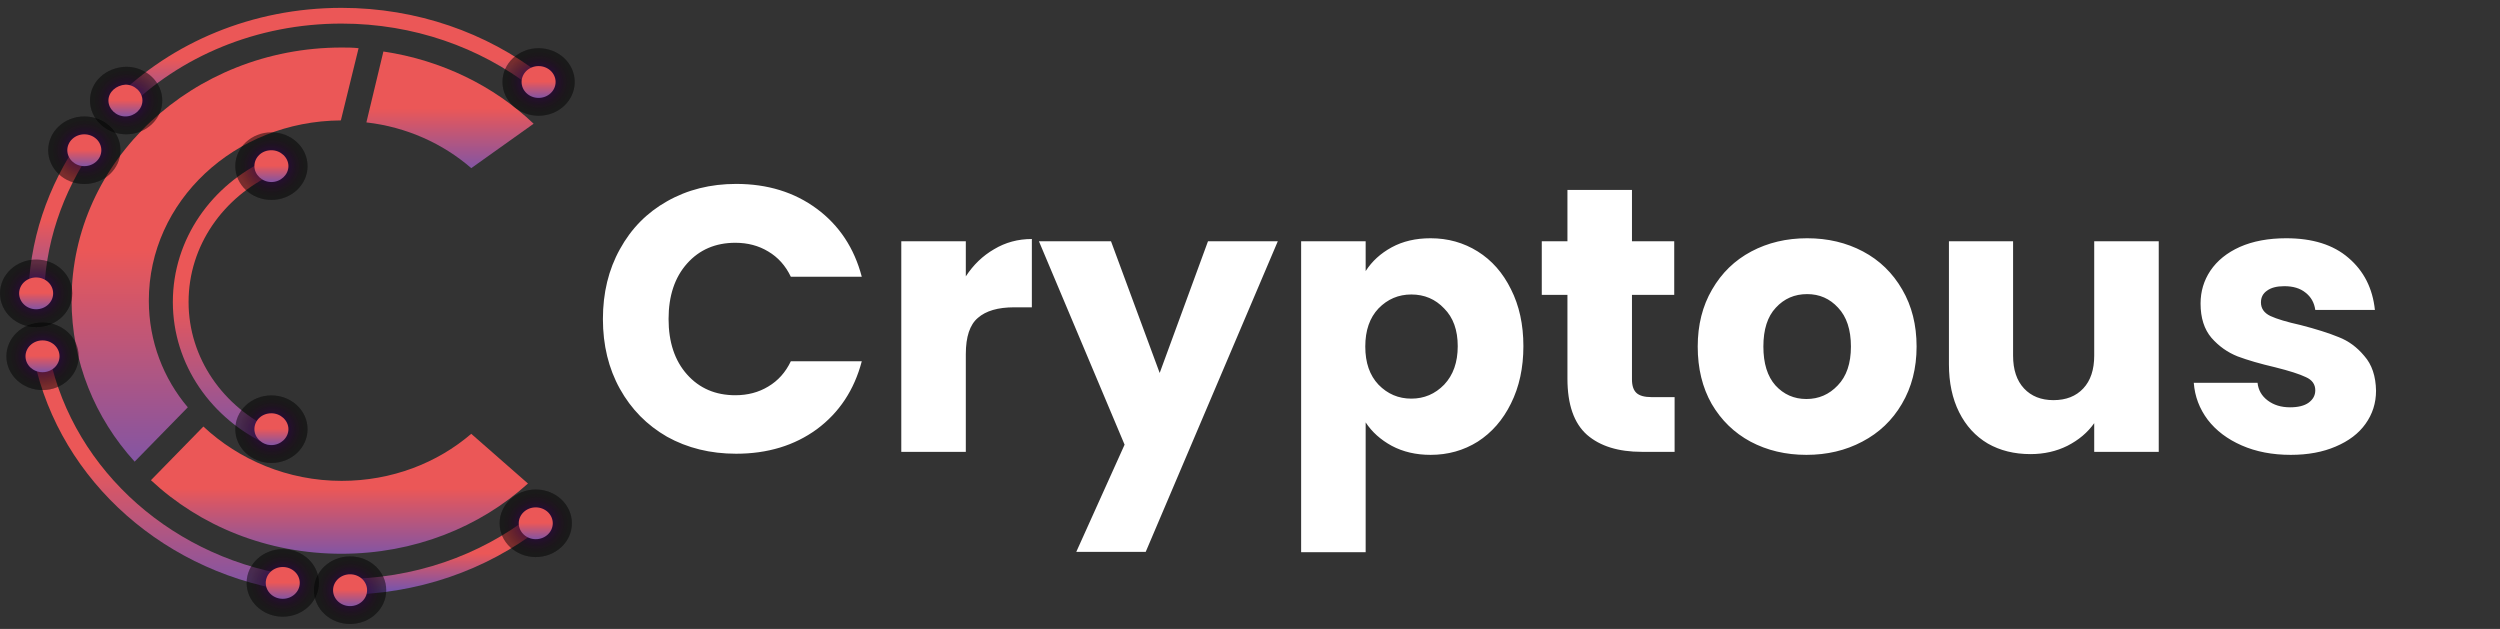 <svg width="159" height="40" viewBox="0 0 159 40" fill="none" xmlns="http://www.w3.org/2000/svg">
<rect x="0" y="0" width="159" height="40" fill="#333333" stroke="none"/>
<path d="M9.465 19.121C9.465 12.8 14.918 7.7 21.679 7.658L22.806 3.065C22.445 3.023 22.085 3.023 21.724 3.023C12.259 3.023 4.552 10.229 4.552 19.079C4.552 22.998 6.039 26.58 8.563 29.361L11.944 25.905C10.411 24.093 9.465 21.733 9.465 19.121Z" fill="url(#paint0_linear_30_3837)"/>
<path d="M29.972 27.591C27.809 29.445 24.924 30.583 21.724 30.583C18.299 30.583 15.189 29.235 12.935 27.128L9.6 30.541C12.71 33.449 16.992 35.219 21.724 35.219C26.322 35.219 30.513 33.533 33.578 30.752L29.972 27.591Z" fill="url(#paint1_linear_30_3837)"/>
<path d="M24.384 3.276L23.302 7.785C25.871 8.08 28.17 9.133 29.973 10.693L33.939 7.869C31.415 5.467 28.08 3.823 24.384 3.276Z" fill="url(#paint2_linear_30_3837)"/>
<path d="M17.262 10.566C13.837 12.125 11.493 15.412 11.493 19.205C11.493 22.998 13.837 26.285 17.262 27.844" stroke="url(#paint3_linear_30_3837)" stroke-miterlimit="10"/>
<path d="M17.262 12.715C18.532 12.715 19.561 11.753 19.561 10.566C19.561 9.379 18.532 8.417 17.262 8.417C15.993 8.417 14.964 9.379 14.964 10.566C14.964 11.753 15.993 12.715 17.262 12.715Z" fill="url(#paint4_radial_30_3837)"/>
<path d="M17.262 12.715C18.532 12.715 19.561 11.753 19.561 10.566C19.561 9.379 18.532 8.417 17.262 8.417C15.993 8.417 14.964 9.379 14.964 10.566C14.964 11.753 15.993 12.715 17.262 12.715Z" fill="black" fill-opacity="0.2"/>
<path d="M17.262 12.715C18.532 12.715 19.561 11.753 19.561 10.566C19.561 9.379 18.532 8.417 17.262 8.417C15.993 8.417 14.964 9.379 14.964 10.566C14.964 11.753 15.993 12.715 17.262 12.715Z" fill="black" fill-opacity="0.2"/>
<path d="M17.262 12.715C18.532 12.715 19.561 11.753 19.561 10.566C19.561 9.379 18.532 8.417 17.262 8.417C15.993 8.417 14.964 9.379 14.964 10.566C14.964 11.753 15.993 12.715 17.262 12.715Z" fill="black" fill-opacity="0.2"/>
<path d="M16.18 10.566C16.18 11.114 16.676 11.578 17.262 11.578C17.848 11.578 18.344 11.114 18.344 10.566C18.344 10.018 17.848 9.555 17.262 9.555C16.631 9.555 16.18 10.018 16.18 10.566Z" fill="url(#paint5_linear_30_3837)"/>
<path d="M17.262 29.445C18.532 29.445 19.561 28.483 19.561 27.296C19.561 26.109 18.532 25.147 17.262 25.147C15.993 25.147 14.964 26.109 14.964 27.296C14.964 28.483 15.993 29.445 17.262 29.445Z" fill="url(#paint6_radial_30_3837)"/>
<path d="M17.262 29.445C18.532 29.445 19.561 28.483 19.561 27.296C19.561 26.109 18.532 25.147 17.262 25.147C15.993 25.147 14.964 26.109 14.964 27.296C14.964 28.483 15.993 29.445 17.262 29.445Z" fill="black" fill-opacity="0.2"/>
<path d="M17.262 29.445C18.532 29.445 19.561 28.483 19.561 27.296C19.561 26.109 18.532 25.147 17.262 25.147C15.993 25.147 14.964 26.109 14.964 27.296C14.964 28.483 15.993 29.445 17.262 29.445Z" fill="black" fill-opacity="0.2"/>
<path d="M17.262 29.445C18.532 29.445 19.561 28.483 19.561 27.296C19.561 26.109 18.532 25.147 17.262 25.147C15.993 25.147 14.964 26.109 14.964 27.296C14.964 28.483 15.993 29.445 17.262 29.445Z" fill="black" fill-opacity="0.2"/>
<path d="M16.18 27.296C16.18 27.844 16.676 28.308 17.262 28.308C17.848 28.308 18.344 27.844 18.344 27.296C18.344 26.748 17.848 26.285 17.262 26.285C16.631 26.285 16.18 26.748 16.18 27.296Z" fill="url(#paint7_linear_30_3837)"/>
<path d="M34.074 33.196C30.694 35.809 26.412 37.326 21.724 37.326" stroke="url(#paint8_linear_30_3837)" stroke-miterlimit="10"/>
<path d="M7.662 6.647C11.178 3.149 16.181 1 21.724 1C26.412 1 30.739 2.559 34.074 5.13" stroke="url(#paint9_linear_30_3837)" stroke-miterlimit="10"/>
<path d="M2.299 19.163C2.299 15.454 3.516 11.999 5.544 9.091" stroke="url(#paint10_linear_30_3837)" stroke-miterlimit="10"/>
<path d="M18.299 37.073C10.186 35.724 3.831 29.698 2.524 22.071" stroke="url(#paint11_linear_30_3837)" stroke-miterlimit="10"/>
<path d="M34.074 35.429C35.343 35.429 36.373 34.467 36.373 33.28C36.373 32.093 35.343 31.131 34.074 31.131C32.804 31.131 31.775 32.093 31.775 33.28C31.775 34.467 32.804 35.429 34.074 35.429Z" fill="url(#paint12_radial_30_3837)"/>
<path d="M34.074 35.429C35.343 35.429 36.373 34.467 36.373 33.28C36.373 32.093 35.343 31.131 34.074 31.131C32.804 31.131 31.775 32.093 31.775 33.28C31.775 34.467 32.804 35.429 34.074 35.429Z" fill="black" fill-opacity="0.2"/>
<path d="M34.074 35.429C35.343 35.429 36.373 34.467 36.373 33.28C36.373 32.093 35.343 31.131 34.074 31.131C32.804 31.131 31.775 32.093 31.775 33.28C31.775 34.467 32.804 35.429 34.074 35.429Z" fill="black" fill-opacity="0.2"/>
<path d="M34.074 35.429C35.343 35.429 36.373 34.467 36.373 33.28C36.373 32.093 35.343 31.131 34.074 31.131C32.804 31.131 31.775 32.093 31.775 33.28C31.775 34.467 32.804 35.429 34.074 35.429Z" fill="black" fill-opacity="0.2"/>
<path d="M34.074 34.292C34.672 34.292 35.156 33.839 35.156 33.28C35.156 32.722 34.672 32.269 34.074 32.269C33.477 32.269 32.992 32.722 32.992 33.28C32.992 33.839 33.477 34.292 34.074 34.292Z" fill="url(#paint13_linear_30_3837)"/>
<path d="M22.265 39.686C23.535 39.686 24.564 38.724 24.564 37.536C24.564 36.349 23.535 35.387 22.265 35.387C20.996 35.387 19.967 36.349 19.967 37.536C19.967 38.724 20.996 39.686 22.265 39.686Z" fill="url(#paint14_radial_30_3837)"/>
<path d="M22.265 39.686C23.535 39.686 24.564 38.724 24.564 37.536C24.564 36.349 23.535 35.387 22.265 35.387C20.996 35.387 19.967 36.349 19.967 37.536C19.967 38.724 20.996 39.686 22.265 39.686Z" fill="black" fill-opacity="0.2"/>
<path d="M22.265 39.686C23.535 39.686 24.564 38.724 24.564 37.536C24.564 36.349 23.535 35.387 22.265 35.387C20.996 35.387 19.967 36.349 19.967 37.536C19.967 38.724 20.996 39.686 22.265 39.686Z" fill="black" fill-opacity="0.2"/>
<path d="M22.265 39.686C23.535 39.686 24.564 38.724 24.564 37.536C24.564 36.349 23.535 35.387 22.265 35.387C20.996 35.387 19.967 36.349 19.967 37.536C19.967 38.724 20.996 39.686 22.265 39.686Z" fill="black" fill-opacity="0.2"/>
<path d="M22.265 38.548C22.863 38.548 23.347 38.095 23.347 37.536C23.347 36.978 22.863 36.525 22.265 36.525C21.668 36.525 21.183 36.978 21.183 37.536C21.183 38.095 21.668 38.548 22.265 38.548Z" fill="url(#paint15_linear_30_3837)"/>
<path d="M17.983 39.222C19.253 39.222 20.282 38.26 20.282 37.073C20.282 35.886 19.253 34.924 17.983 34.924C16.714 34.924 15.685 35.886 15.685 37.073C15.685 38.26 16.714 39.222 17.983 39.222Z" fill="url(#paint16_radial_30_3837)"/>
<path d="M17.983 39.222C19.253 39.222 20.282 38.26 20.282 37.073C20.282 35.886 19.253 34.924 17.983 34.924C16.714 34.924 15.685 35.886 15.685 37.073C15.685 38.26 16.714 39.222 17.983 39.222Z" fill="black" fill-opacity="0.2"/>
<path d="M17.983 39.222C19.253 39.222 20.282 38.26 20.282 37.073C20.282 35.886 19.253 34.924 17.983 34.924C16.714 34.924 15.685 35.886 15.685 37.073C15.685 38.26 16.714 39.222 17.983 39.222Z" fill="black" fill-opacity="0.2"/>
<path d="M17.983 39.222C19.253 39.222 20.282 38.26 20.282 37.073C20.282 35.886 19.253 34.924 17.983 34.924C16.714 34.924 15.685 35.886 15.685 37.073C15.685 38.26 16.714 39.222 17.983 39.222Z" fill="black" fill-opacity="0.2"/>
<path d="M17.983 38.084C18.581 38.084 19.065 37.632 19.065 37.073C19.065 36.514 18.581 36.062 17.983 36.062C17.386 36.062 16.902 36.514 16.902 37.073C16.902 37.632 17.386 38.084 17.983 38.084Z" fill="url(#paint17_linear_30_3837)"/>
<path d="M2.704 24.81C3.974 24.81 5.003 23.848 5.003 22.661C5.003 21.474 3.974 20.511 2.704 20.511C1.435 20.511 0.406 21.474 0.406 22.661C0.406 23.848 1.435 24.81 2.704 24.81Z" fill="url(#paint18_radial_30_3837)"/>
<path d="M2.704 24.81C3.974 24.81 5.003 23.848 5.003 22.661C5.003 21.474 3.974 20.511 2.704 20.511C1.435 20.511 0.406 21.474 0.406 22.661C0.406 23.848 1.435 24.81 2.704 24.81Z" fill="black" fill-opacity="0.2"/>
<path d="M2.704 24.81C3.974 24.81 5.003 23.848 5.003 22.661C5.003 21.474 3.974 20.511 2.704 20.511C1.435 20.511 0.406 21.474 0.406 22.661C0.406 23.848 1.435 24.81 2.704 24.81Z" fill="black" fill-opacity="0.2"/>
<path d="M2.704 24.81C3.974 24.81 5.003 23.848 5.003 22.661C5.003 21.474 3.974 20.511 2.704 20.511C1.435 20.511 0.406 21.474 0.406 22.661C0.406 23.848 1.435 24.81 2.704 24.81Z" fill="black" fill-opacity="0.2"/>
<path d="M2.704 23.672C3.301 23.672 3.786 23.219 3.786 22.661C3.786 22.102 3.301 21.649 2.704 21.649C2.107 21.649 1.622 22.102 1.622 22.661C1.622 23.219 2.107 23.672 2.704 23.672Z" fill="url(#paint19_linear_30_3837)"/>
<path d="M2.299 20.806C3.568 20.806 4.597 19.844 4.597 18.657C4.597 17.47 3.568 16.508 2.299 16.508C1.029 16.508 0 17.47 0 18.657C0 19.844 1.029 20.806 2.299 20.806Z" fill="url(#paint20_radial_30_3837)"/>
<path d="M2.299 20.806C3.568 20.806 4.597 19.844 4.597 18.657C4.597 17.47 3.568 16.508 2.299 16.508C1.029 16.508 0 17.47 0 18.657C0 19.844 1.029 20.806 2.299 20.806Z" fill="black" fill-opacity="0.2"/>
<path d="M2.299 20.806C3.568 20.806 4.597 19.844 4.597 18.657C4.597 17.47 3.568 16.508 2.299 16.508C1.029 16.508 0 17.47 0 18.657C0 19.844 1.029 20.806 2.299 20.806Z" fill="black" fill-opacity="0.2"/>
<path d="M2.299 20.806C3.568 20.806 4.597 19.844 4.597 18.657C4.597 17.47 3.568 16.508 2.299 16.508C1.029 16.508 0 17.47 0 18.657C0 19.844 1.029 20.806 2.299 20.806Z" fill="black" fill-opacity="0.2"/>
<path d="M2.299 19.669C2.896 19.669 3.38 19.216 3.38 18.657C3.38 18.099 2.896 17.646 2.299 17.646C1.701 17.646 1.217 18.099 1.217 18.657C1.217 19.216 1.701 19.669 2.299 19.669Z" fill="url(#paint21_linear_30_3837)"/>
<path d="M5.363 11.704C6.633 11.704 7.662 10.742 7.662 9.555C7.662 8.368 6.633 7.405 5.363 7.405C4.094 7.405 3.065 8.368 3.065 9.555C3.065 10.742 4.094 11.704 5.363 11.704Z" fill="url(#paint22_radial_30_3837)"/>
<path d="M5.363 11.704C6.633 11.704 7.662 10.742 7.662 9.555C7.662 8.368 6.633 7.405 5.363 7.405C4.094 7.405 3.065 8.368 3.065 9.555C3.065 10.742 4.094 11.704 5.363 11.704Z" fill="black" fill-opacity="0.2"/>
<path d="M5.363 11.704C6.633 11.704 7.662 10.742 7.662 9.555C7.662 8.368 6.633 7.405 5.363 7.405C4.094 7.405 3.065 8.368 3.065 9.555C3.065 10.742 4.094 11.704 5.363 11.704Z" fill="black" fill-opacity="0.2"/>
<path d="M5.363 11.704C6.633 11.704 7.662 10.742 7.662 9.555C7.662 8.368 6.633 7.405 5.363 7.405C4.094 7.405 3.065 8.368 3.065 9.555C3.065 10.742 4.094 11.704 5.363 11.704Z" fill="black" fill-opacity="0.2"/>
<path d="M5.363 10.566C5.961 10.566 6.445 10.113 6.445 9.555C6.445 8.996 5.961 8.543 5.363 8.543C4.766 8.543 4.281 8.996 4.281 9.555C4.281 10.113 4.766 10.566 5.363 10.566Z" fill="url(#paint23_linear_30_3837)"/>
<path d="M5.724 6.394C5.724 7.574 6.761 8.543 8.023 8.543C9.285 8.543 10.321 7.574 10.321 6.394C10.321 5.214 9.285 4.245 8.023 4.245C6.715 4.287 5.724 5.214 5.724 6.394Z" fill="url(#paint24_radial_30_3837)"/>
<path d="M5.724 6.394C5.724 7.574 6.761 8.543 8.023 8.543C9.285 8.543 10.321 7.574 10.321 6.394C10.321 5.214 9.285 4.245 8.023 4.245C6.715 4.287 5.724 5.214 5.724 6.394Z" fill="black" fill-opacity="0.2"/>
<path d="M5.724 6.394C5.724 7.574 6.761 8.543 8.023 8.543C9.285 8.543 10.321 7.574 10.321 6.394C10.321 5.214 9.285 4.245 8.023 4.245C6.715 4.287 5.724 5.214 5.724 6.394Z" fill="black" fill-opacity="0.2"/>
<path d="M5.724 6.394C5.724 7.574 6.761 8.543 8.023 8.543C9.285 8.543 10.321 7.574 10.321 6.394C10.321 5.214 9.285 4.245 8.023 4.245C6.715 4.287 5.724 5.214 5.724 6.394Z" fill="black" fill-opacity="0.2"/>
<path d="M6.896 6.394C6.896 6.942 7.392 7.405 7.978 7.405C8.564 7.405 9.059 6.942 9.059 6.394C9.059 5.846 8.564 5.383 7.978 5.383C7.392 5.425 6.896 5.846 6.896 6.394Z" fill="url(#paint25_linear_30_3837)"/>
<path d="M34.254 7.363C35.524 7.363 36.553 6.401 36.553 5.214C36.553 4.027 35.524 3.065 34.254 3.065C32.985 3.065 31.956 4.027 31.956 5.214C31.956 6.401 32.985 7.363 34.254 7.363Z" fill="url(#paint26_radial_30_3837)"/>
<path d="M34.254 7.363C35.524 7.363 36.553 6.401 36.553 5.214C36.553 4.027 35.524 3.065 34.254 3.065C32.985 3.065 31.956 4.027 31.956 5.214C31.956 6.401 32.985 7.363 34.254 7.363Z" fill="black" fill-opacity="0.2"/>
<path d="M34.254 7.363C35.524 7.363 36.553 6.401 36.553 5.214C36.553 4.027 35.524 3.065 34.254 3.065C32.985 3.065 31.956 4.027 31.956 5.214C31.956 6.401 32.985 7.363 34.254 7.363Z" fill="black" fill-opacity="0.2"/>
<path d="M34.254 7.363C35.524 7.363 36.553 6.401 36.553 5.214C36.553 4.027 35.524 3.065 34.254 3.065C32.985 3.065 31.956 4.027 31.956 5.214C31.956 6.401 32.985 7.363 34.254 7.363Z" fill="black" fill-opacity="0.2"/>
<path d="M34.254 6.226C34.852 6.226 35.336 5.773 35.336 5.214C35.336 4.656 34.852 4.203 34.254 4.203C33.657 4.203 33.173 4.656 33.173 5.214C33.173 5.773 33.657 6.226 34.254 6.226Z" fill="url(#paint27_linear_30_3837)"/>
<path d="M38.345 20.289C38.345 18.625 38.705 17.145 39.425 15.849C40.145 14.537 41.145 13.521 42.425 12.801C43.721 12.065 45.185 11.697 46.817 11.697C48.817 11.697 50.529 12.225 51.953 13.281C53.377 14.337 54.329 15.777 54.809 17.601H50.297C49.961 16.897 49.481 16.361 48.857 15.993C48.249 15.625 47.553 15.441 46.769 15.441C45.505 15.441 44.481 15.881 43.697 16.761C42.913 17.641 42.521 18.817 42.521 20.289C42.521 21.761 42.913 22.937 43.697 23.817C44.481 24.697 45.505 25.137 46.769 25.137C47.553 25.137 48.249 24.953 48.857 24.585C49.481 24.217 49.961 23.681 50.297 22.977H54.809C54.329 24.801 53.377 26.241 51.953 27.297C50.529 28.337 48.817 28.857 46.817 28.857C45.185 28.857 43.721 28.497 42.425 27.777C41.145 27.041 40.145 26.025 39.425 24.729C38.705 23.433 38.345 21.953 38.345 20.289ZM61.426 17.577C61.906 16.841 62.506 16.265 63.226 15.849C63.946 15.417 64.746 15.201 65.626 15.201V19.545H64.498C63.474 19.545 62.706 19.769 62.194 20.217C61.682 20.649 61.426 21.417 61.426 22.521V28.737H57.322V15.345H61.426V17.577ZM81.268 15.345L72.868 35.097H68.452L71.524 28.281L66.076 15.345H70.66L73.756 23.721L76.828 15.345H81.268ZM86.856 17.241C87.256 16.617 87.808 16.113 88.512 15.729C89.216 15.345 90.04 15.153 90.984 15.153C92.088 15.153 93.088 15.433 93.984 15.993C94.88 16.553 95.584 17.353 96.096 18.393C96.624 19.433 96.888 20.641 96.888 22.017C96.888 23.393 96.624 24.609 96.096 25.665C95.584 26.705 94.88 27.513 93.984 28.089C93.088 28.649 92.088 28.929 90.984 28.929C90.056 28.929 89.232 28.737 88.512 28.353C87.808 27.969 87.256 27.473 86.856 26.865V35.121H82.752V15.345H86.856V17.241ZM92.712 22.017C92.712 20.993 92.424 20.193 91.848 19.617C91.288 19.025 90.592 18.729 89.76 18.729C88.944 18.729 88.248 19.025 87.672 19.617C87.112 20.209 86.832 21.017 86.832 22.041C86.832 23.065 87.112 23.873 87.672 24.465C88.248 25.057 88.944 25.353 89.76 25.353C90.576 25.353 91.272 25.057 91.848 24.465C92.424 23.857 92.712 23.041 92.712 22.017ZM106.505 25.257V28.737H104.417C102.929 28.737 101.769 28.377 100.937 27.657C100.105 26.921 99.689 25.729 99.689 24.081V18.753H98.057V15.345H99.689V12.081H103.793V15.345H106.481V18.753H103.793V24.129C103.793 24.529 103.889 24.817 104.081 24.993C104.273 25.169 104.593 25.257 105.041 25.257H106.505ZM114.887 28.929C113.575 28.929 112.391 28.649 111.335 28.089C110.295 27.529 109.471 26.729 108.863 25.689C108.271 24.649 107.975 23.433 107.975 22.041C107.975 20.665 108.279 19.457 108.887 18.417C109.495 17.361 110.327 16.553 111.383 15.993C112.439 15.433 113.623 15.153 114.935 15.153C116.247 15.153 117.431 15.433 118.487 15.993C119.543 16.553 120.375 17.361 120.983 18.417C121.591 19.457 121.895 20.665 121.895 22.041C121.895 23.417 121.583 24.633 120.959 25.689C120.351 26.729 119.511 27.529 118.439 28.089C117.383 28.649 116.199 28.929 114.887 28.929ZM114.887 25.377C115.671 25.377 116.335 25.089 116.879 24.513C117.439 23.937 117.719 23.113 117.719 22.041C117.719 20.969 117.447 20.145 116.903 19.569C116.375 18.993 115.719 18.705 114.935 18.705C114.135 18.705 113.471 18.993 112.943 19.569C112.415 20.129 112.151 20.953 112.151 22.041C112.151 23.113 112.407 23.937 112.919 24.513C113.447 25.089 114.103 25.377 114.887 25.377ZM137.296 15.345V28.737H133.192V26.913C132.776 27.505 132.208 27.985 131.488 28.353C130.784 28.705 130 28.881 129.136 28.881C128.112 28.881 127.208 28.657 126.424 28.209C125.64 27.745 125.032 27.081 124.6 26.217C124.168 25.353 123.952 24.337 123.952 23.169V15.345H128.032V22.617C128.032 23.513 128.264 24.209 128.728 24.705C129.192 25.201 129.816 25.449 130.6 25.449C131.4 25.449 132.032 25.201 132.496 24.705C132.96 24.209 133.192 23.513 133.192 22.617V15.345H137.296ZM145.692 28.929C144.524 28.929 143.484 28.729 142.572 28.329C141.66 27.929 140.94 27.385 140.412 26.697C139.884 25.993 139.588 25.209 139.524 24.345H143.58C143.628 24.809 143.844 25.185 144.228 25.473C144.612 25.761 145.084 25.905 145.644 25.905C146.156 25.905 146.548 25.809 146.82 25.617C147.108 25.409 147.252 25.145 147.252 24.825C147.252 24.441 147.052 24.161 146.652 23.985C146.252 23.793 145.604 23.585 144.708 23.361C143.748 23.137 142.948 22.905 142.308 22.665C141.668 22.409 141.116 22.017 140.652 21.489C140.188 20.945 139.956 20.217 139.956 19.305C139.956 18.537 140.164 17.841 140.58 17.217C141.012 16.577 141.636 16.073 142.452 15.705C143.284 15.337 144.268 15.153 145.404 15.153C147.084 15.153 148.404 15.569 149.364 16.401C150.34 17.233 150.9 18.337 151.044 19.713H147.252C147.188 19.249 146.98 18.881 146.628 18.609C146.292 18.337 145.844 18.201 145.284 18.201C144.804 18.201 144.436 18.297 144.18 18.489C143.924 18.665 143.796 18.913 143.796 19.233C143.796 19.617 143.996 19.905 144.396 20.097C144.812 20.289 145.452 20.481 146.316 20.673C147.308 20.929 148.116 21.185 148.74 21.441C149.364 21.681 149.908 22.081 150.372 22.641C150.852 23.185 151.1 23.921 151.116 24.849C151.116 25.633 150.892 26.337 150.444 26.961C150.012 27.569 149.38 28.049 148.548 28.401C147.732 28.753 146.78 28.929 145.692 28.929Z" fill="white"/>
<defs>
<linearGradient id="paint0_linear_30_3837" x1="13.682" y1="13.64" x2="13.682" y2="39.357" gradientUnits="userSpaceOnUse">
<stop offset="0.087" stop-color="#EB5757"/>
<stop offset="0.971" stop-color="#3C53D7"/>
</linearGradient>
<linearGradient id="paint1_linear_30_3837" x1="21.593" y1="30.389" x2="21.593" y2="38.289" gradientUnits="userSpaceOnUse">
<stop offset="0.087" stop-color="#EB5757"/>
<stop offset="0.971" stop-color="#3C53D7"/>
</linearGradient>
<linearGradient id="paint2_linear_30_3837" x1="28.622" y1="6.265" x2="28.622" y2="13.507" gradientUnits="userSpaceOnUse">
<stop offset="0.087" stop-color="#EB5757"/>
<stop offset="0.971" stop-color="#3C53D7"/>
</linearGradient>
<linearGradient id="paint3_linear_30_3837" x1="14.379" y1="17.531" x2="14.379" y2="34.401" gradientUnits="userSpaceOnUse">
<stop offset="0.087" stop-color="#EB5757"/>
<stop offset="0.971" stop-color="#3C53D7"/>
</linearGradient>
<radialGradient id="paint4_radial_30_3837" cx="0" cy="0" r="1" gradientUnits="userSpaceOnUse" gradientTransform="translate(17.283 10.565) scale(2.086 1.95)">
<stop stop-color="#7F00FE"/>
<stop offset="1" stop-color="#450528" stop-opacity="0"/>
</radialGradient>
<linearGradient id="paint5_linear_30_3837" x1="17.262" y1="10.37" x2="17.262" y2="12.345" gradientUnits="userSpaceOnUse">
<stop offset="0.087" stop-color="#EB5757"/>
<stop offset="0.971" stop-color="#3C53D7"/>
</linearGradient>
<radialGradient id="paint6_radial_30_3837" cx="0" cy="0" r="1" gradientUnits="userSpaceOnUse" gradientTransform="translate(17.283 27.295) scale(2.086 1.95)">
<stop stop-color="#7F00FE"/>
<stop offset="1" stop-color="#450528" stop-opacity="0"/>
</radialGradient>
<linearGradient id="paint7_linear_30_3837" x1="17.262" y1="27.1" x2="17.262" y2="29.075" gradientUnits="userSpaceOnUse">
<stop offset="0.087" stop-color="#EB5757"/>
<stop offset="0.971" stop-color="#3C53D7"/>
</linearGradient>
<linearGradient id="paint8_linear_30_3837" x1="27.901" y1="34.861" x2="27.901" y2="38.893" gradientUnits="userSpaceOnUse">
<stop offset="0.087" stop-color="#EB5757"/>
<stop offset="0.971" stop-color="#3C53D7"/>
</linearGradient>
<linearGradient id="paint9_linear_30_3837" x1="20.872" y1="3.276" x2="20.872" y2="8.79" gradientUnits="userSpaceOnUse">
<stop offset="0.087" stop-color="#EB5757"/>
<stop offset="0.971" stop-color="#3C53D7"/>
</linearGradient>
<linearGradient id="paint10_linear_30_3837" x1="3.922" y1="13.151" x2="3.922" y2="22.985" gradientUnits="userSpaceOnUse">
<stop offset="0.087" stop-color="#EB5757"/>
<stop offset="0.971" stop-color="#3C53D7"/>
</linearGradient>
<linearGradient id="paint11_linear_30_3837" x1="10.414" y1="28.118" x2="10.414" y2="42.767" gradientUnits="userSpaceOnUse">
<stop offset="0.087" stop-color="#EB5757"/>
<stop offset="0.971" stop-color="#3C53D7"/>
</linearGradient>
<radialGradient id="paint12_radial_30_3837" cx="0" cy="0" r="1" gradientUnits="userSpaceOnUse" gradientTransform="translate(34.094 33.279) scale(2.086 1.95)">
<stop stop-color="#7F00FE"/>
<stop offset="1" stop-color="#450528" stop-opacity="0"/>
</radialGradient>
<linearGradient id="paint13_linear_30_3837" x1="34.075" y1="33.084" x2="34.075" y2="35.059" gradientUnits="userSpaceOnUse">
<stop offset="0.087" stop-color="#EB5757"/>
<stop offset="0.971" stop-color="#3C53D7"/>
</linearGradient>
<radialGradient id="paint14_radial_30_3837" cx="0" cy="0" r="1" gradientUnits="userSpaceOnUse" gradientTransform="translate(22.286 37.536) scale(2.086 1.95)">
<stop stop-color="#7F00FE"/>
<stop offset="1" stop-color="#450528" stop-opacity="0"/>
</radialGradient>
<linearGradient id="paint15_linear_30_3837" x1="22.265" y1="37.34" x2="22.265" y2="39.316" gradientUnits="userSpaceOnUse">
<stop offset="0.087" stop-color="#EB5757"/>
<stop offset="0.971" stop-color="#3C53D7"/>
</linearGradient>
<radialGradient id="paint16_radial_30_3837" cx="0" cy="0" r="1" gradientUnits="userSpaceOnUse" gradientTransform="translate(18.004 37.072) scale(2.086 1.95)">
<stop stop-color="#7F00FE"/>
<stop offset="1" stop-color="#450528" stop-opacity="0"/>
</radialGradient>
<linearGradient id="paint17_linear_30_3837" x1="17.984" y1="36.877" x2="17.984" y2="38.852" gradientUnits="userSpaceOnUse">
<stop offset="0.087" stop-color="#EB5757"/>
<stop offset="0.971" stop-color="#3C53D7"/>
</linearGradient>
<radialGradient id="paint18_radial_30_3837" cx="0" cy="0" r="1" gradientUnits="userSpaceOnUse" gradientTransform="translate(2.725 22.66) scale(2.086 1.95)">
<stop stop-color="#7F00FE"/>
<stop offset="1" stop-color="#450528" stop-opacity="0"/>
</radialGradient>
<linearGradient id="paint19_linear_30_3837" x1="2.704" y1="22.465" x2="2.704" y2="24.44" gradientUnits="userSpaceOnUse">
<stop offset="0.087" stop-color="#EB5757"/>
<stop offset="0.971" stop-color="#3C53D7"/>
</linearGradient>
<radialGradient id="paint20_radial_30_3837" cx="0" cy="0" r="1" gradientUnits="userSpaceOnUse" gradientTransform="translate(2.319 18.656) scale(2.086 1.95)">
<stop stop-color="#7F00FE"/>
<stop offset="1" stop-color="#450528" stop-opacity="0"/>
</radialGradient>
<linearGradient id="paint21_linear_30_3837" x1="2.299" y1="18.461" x2="2.299" y2="20.436" gradientUnits="userSpaceOnUse">
<stop offset="0.087" stop-color="#EB5757"/>
<stop offset="0.971" stop-color="#3C53D7"/>
</linearGradient>
<radialGradient id="paint22_radial_30_3837" cx="0" cy="0" r="1" gradientUnits="userSpaceOnUse" gradientTransform="translate(5.384 9.554) scale(2.086 1.95)">
<stop stop-color="#7F00FE"/>
<stop offset="1" stop-color="#450528" stop-opacity="0"/>
</radialGradient>
<linearGradient id="paint23_linear_30_3837" x1="5.364" y1="9.359" x2="5.364" y2="11.334" gradientUnits="userSpaceOnUse">
<stop offset="0.087" stop-color="#EB5757"/>
<stop offset="0.971" stop-color="#3C53D7"/>
</linearGradient>
<radialGradient id="paint24_radial_30_3837" cx="0" cy="0" r="1" gradientUnits="userSpaceOnUse" gradientTransform="translate(8.043 6.393) scale(2.086 1.95)">
<stop stop-color="#7F00FE"/>
<stop offset="1" stop-color="#450528" stop-opacity="0"/>
</radialGradient>
<linearGradient id="paint25_linear_30_3837" x1="7.978" y1="6.198" x2="7.978" y2="8.173" gradientUnits="userSpaceOnUse">
<stop offset="0.087" stop-color="#EB5757"/>
<stop offset="0.971" stop-color="#3C53D7"/>
</linearGradient>
<radialGradient id="paint26_radial_30_3837" cx="0" cy="0" r="1" gradientUnits="userSpaceOnUse" gradientTransform="translate(34.275 5.213) scale(2.086 1.95)">
<stop stop-color="#7F00FE"/>
<stop offset="1" stop-color="#450528" stop-opacity="0"/>
</radialGradient>
<linearGradient id="paint27_linear_30_3837" x1="34.255" y1="5.018" x2="34.255" y2="6.993" gradientUnits="userSpaceOnUse">
<stop offset="0.087" stop-color="#EB5757"/>
<stop offset="0.971" stop-color="#3C53D7"/>
</linearGradient>
</defs>
</svg>
